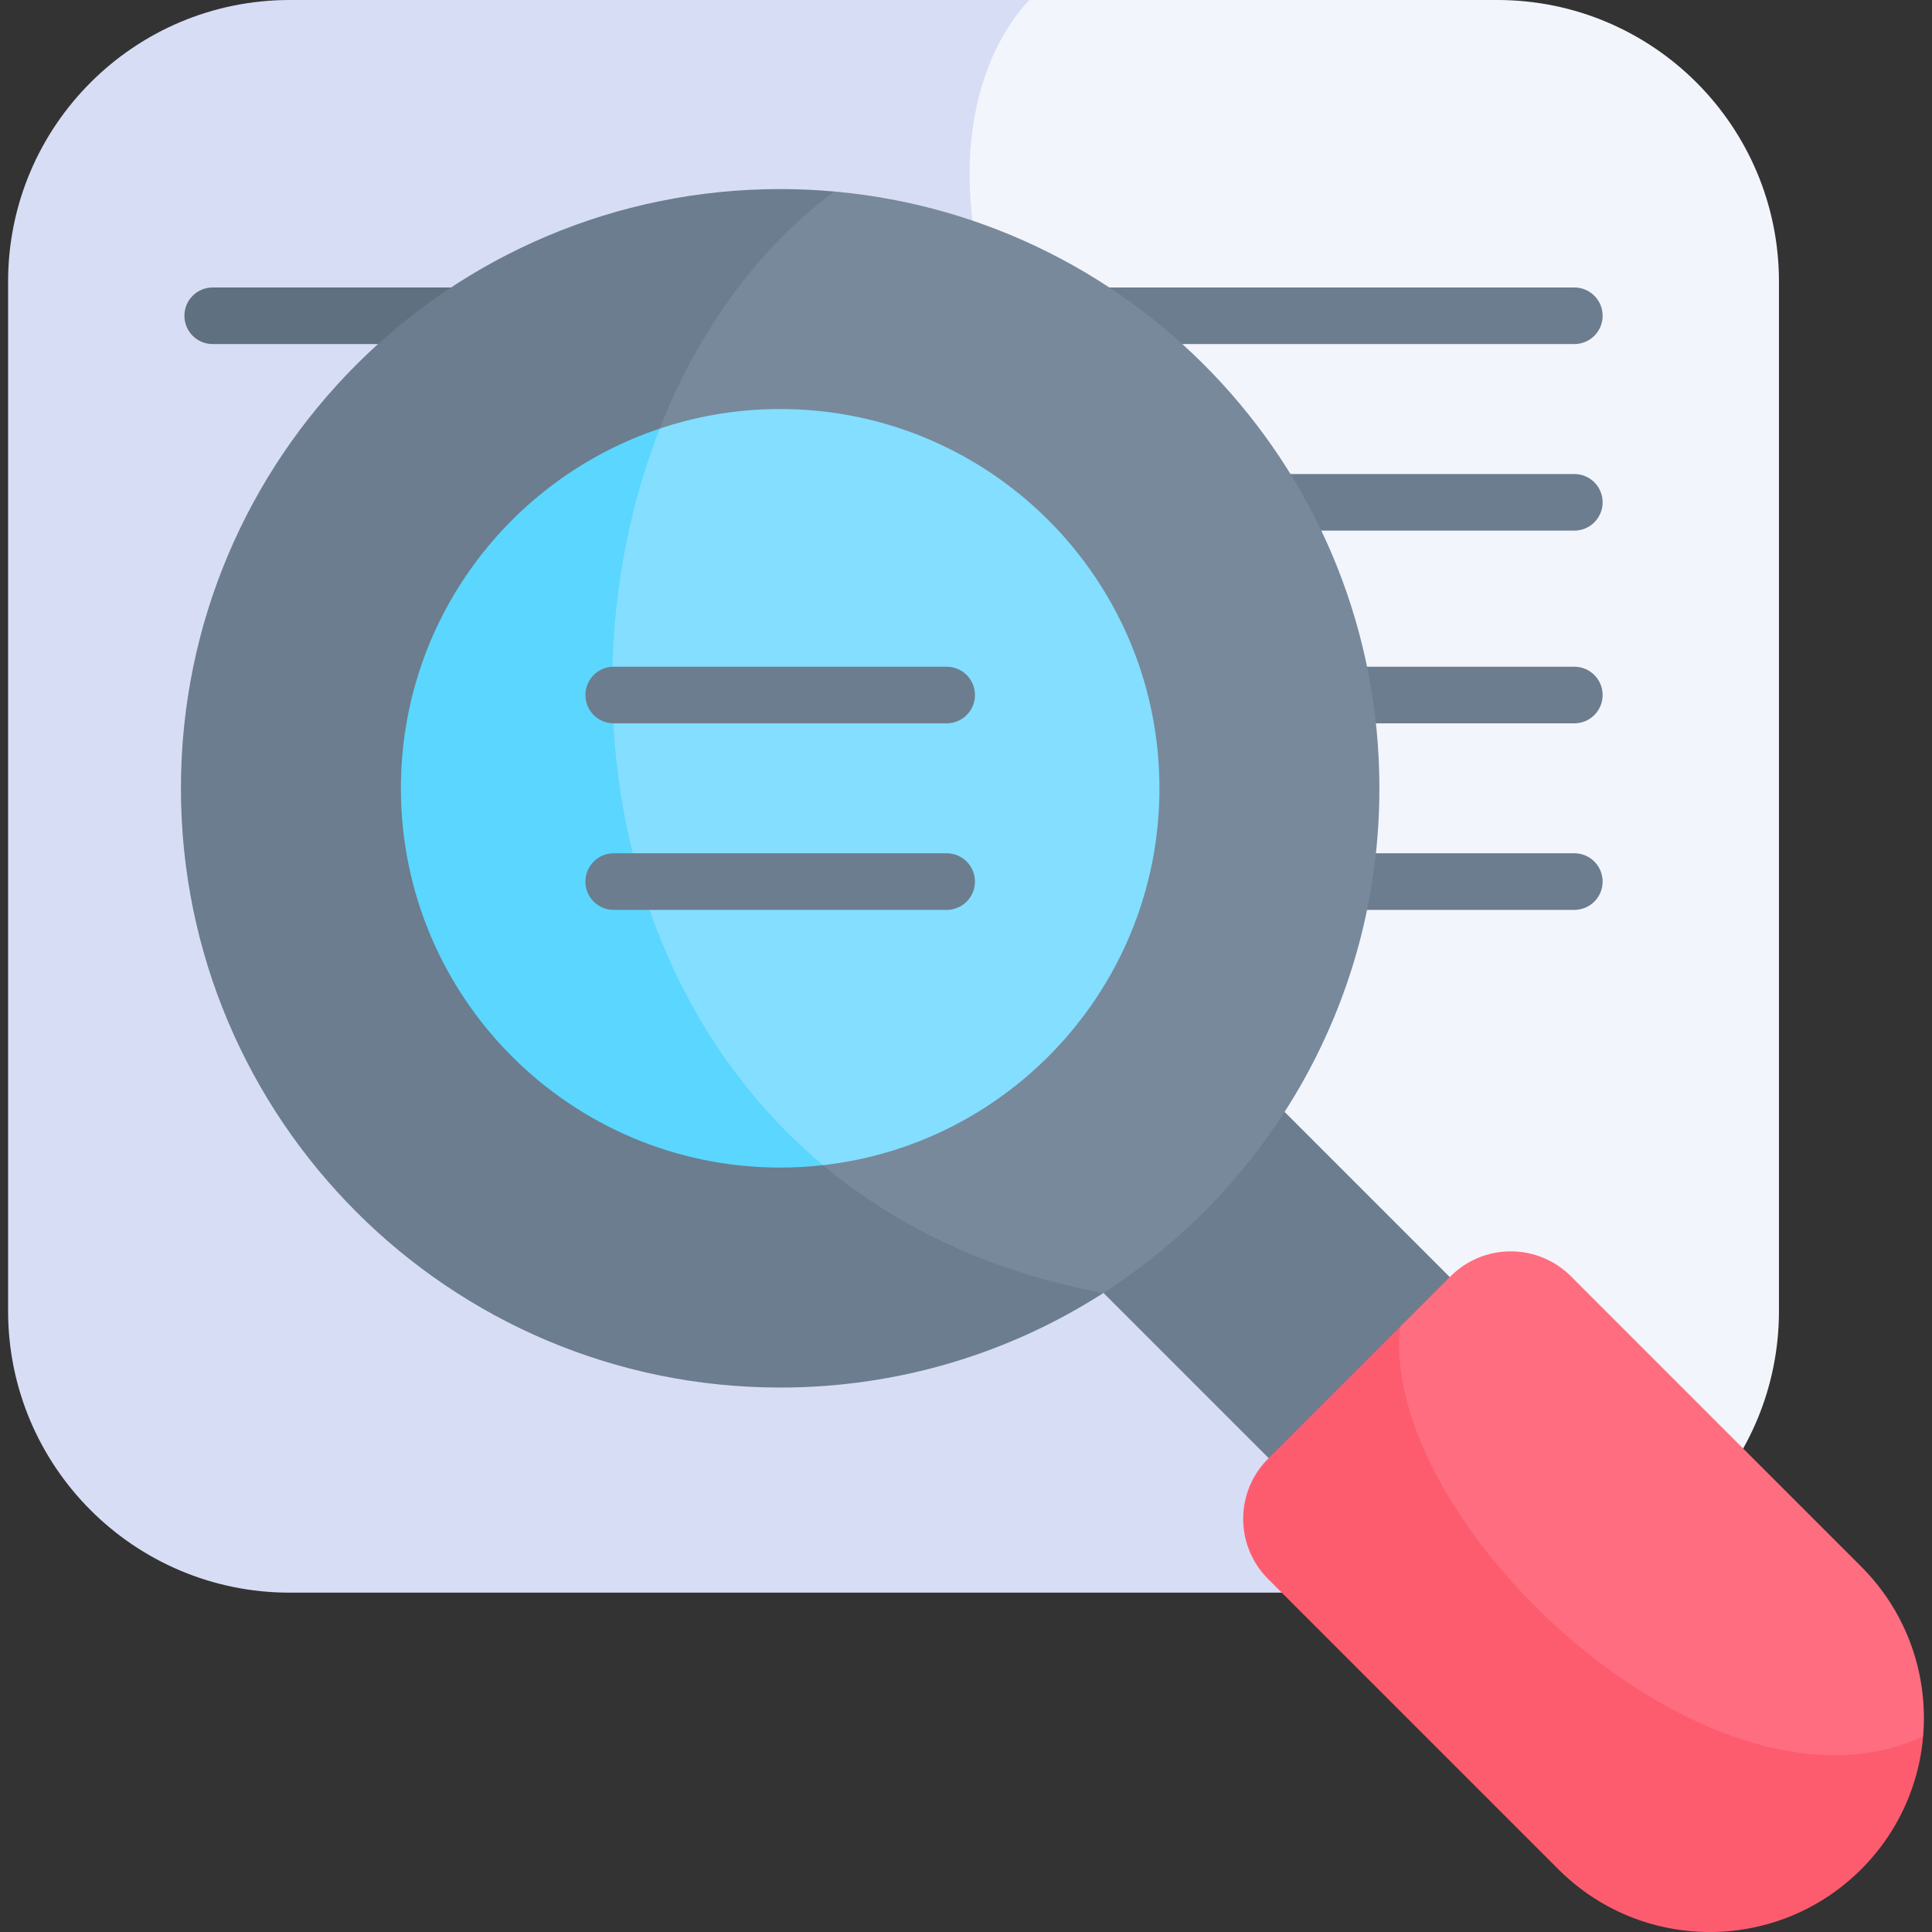<svg viewBox="0 0 512 512" xmlns="http://www.w3.org/2000/svg"><rect x="0" y="0" width="512" height="512" fill="#333333" stroke="none"/><g><path d="M471.441 74.627v272.805c0 40.365-32.054 73.259-72.098 74.596L310.062 309.42l-39.019-193.578C214.088 104.592 220.267 15.105 272.775 0h124.029c41.215 0 74.637 33.412 74.637 74.627z" fill="#f3f5fc"></path><g fill="#6b7d8e"><path d="M417.214 191.69h-77.319c-4.143 0-7.5-3.357-7.5-7.5s3.357-7.5 7.5-7.5h77.319c4.143 0 7.5 3.357 7.5 7.5s-3.357 7.5-7.5 7.5zM417.214 241.127h-77.318c-4.143 0-7.5-3.357-7.5-7.5s3.357-7.5 7.5-7.5h77.318c4.143 0 7.5 3.357 7.5 7.5s-3.357 7.5-7.5 7.5zM417.214 91.181H280.673c-4.143 0-7.5-3.357-7.5-7.5s3.357-7.5 7.5-7.5h136.541c4.143 0 7.5 3.357 7.5 7.5s-3.357 7.5-7.5 7.5zM417.214 140.619h-94.623c-4.143 0-7.5-3.357-7.5-7.5s3.357-7.5 7.5-7.5h94.623c4.143 0 7.5 3.357 7.5 7.5s-3.357 7.5-7.5 7.5z" fill="#6b7d8e"></path></g><path d="M399.343 422.028c-.84.031-1.689.042-2.539.042H76.783c-41.215 0-74.637-33.422-74.637-74.637V74.627C2.146 33.412 35.568 0 76.783 0h195.992c-23.618 25.307-21.1 79.062 9.576 111.758 34.334 36.604 27.712 197.661 27.712 197.661z" fill="#d7ddf5"></path><path d="M125.5 91.181H56.37c-4.143 0-7.5-3.357-7.5-7.5s3.357-7.5 7.5-7.5h69.13c4.143 0 7.5 3.357 7.5 7.5s-3.357 7.5-7.5 7.5z" fill="#5f7080"></path><path d="m272.8 323.005 47.982-47.984 88.1 88.1-47.984 47.983z" fill="#6b7d8e"></path><path d="M509.649 460.115c-41.997 54.947-167.224-47.108-138.632-108.484l13.4-13.41c8.809-8.798 23.079-8.798 31.888 0l76.928 76.938c12.312 12.312 17.784 28.872 16.416 44.956z" fill="#ff6e80"></path><path d="M509.649 460.115a56.525 56.525 0 0 1-16.416 35.267c-22.157 22.157-58.077 22.157-80.234 0l-76.928-76.928c-8.809-8.809-8.809-23.079 0-31.878l34.945-34.945c-5.284 52.418 82.702 134.652 138.633 108.484z" fill="#fd5c6f"></path><path d="M365.556 208.906c0 56.18-29.173 105.551-73.197 133.781-186.117 5.502-196.398-259.003-71.29-291.937 81.001 7.233 144.487 75.279 144.487 158.156z" fill="#77899b"></path><path d="M292.359 342.687c-24.706 15.846-54.087 25.028-85.602 25.028h-.083c-87.664-.041-158.726-71.135-158.726-158.809 0-87.685 71.072-158.768 158.747-158.799h.062c4.819 0 9.597.218 14.312.642-90.721 67.798-83.529 262.859 71.29 291.938z" fill="#6b7d8e"></path><path d="M307.262 208.906c0 51.672-38.987 94.245-89.157 99.872-79.089-35.369-91.326-140.06-43.267-195.195a100.096 100.096 0 0 1 31.878-5.182c55.548.001 100.546 44.998 100.546 100.505z" fill="#83deff"></path><path d="M218.105 308.778c-3.72.425-7.513.643-11.348.643h-.052c-55.486-.031-100.463-45.019-100.463-100.515 0-44.345 28.727-81.985 68.595-95.323-25.027 63.735-13.772 147.503 43.268 195.195z" fill="#5ad6ff"></path><path d="M250.874 191.69h-88.231c-4.143 0-7.5-3.357-7.5-7.5s3.357-7.5 7.5-7.5h88.231c4.143 0 7.5 3.357 7.5 7.5s-3.357 7.5-7.5 7.5zM250.874 241.127h-88.231c-4.143 0-7.5-3.357-7.5-7.5s3.357-7.5 7.5-7.5h88.231c4.143 0 7.5 3.357 7.5 7.5s-3.357 7.5-7.5 7.5z" fill="#6b7d8e"></path></g></svg>